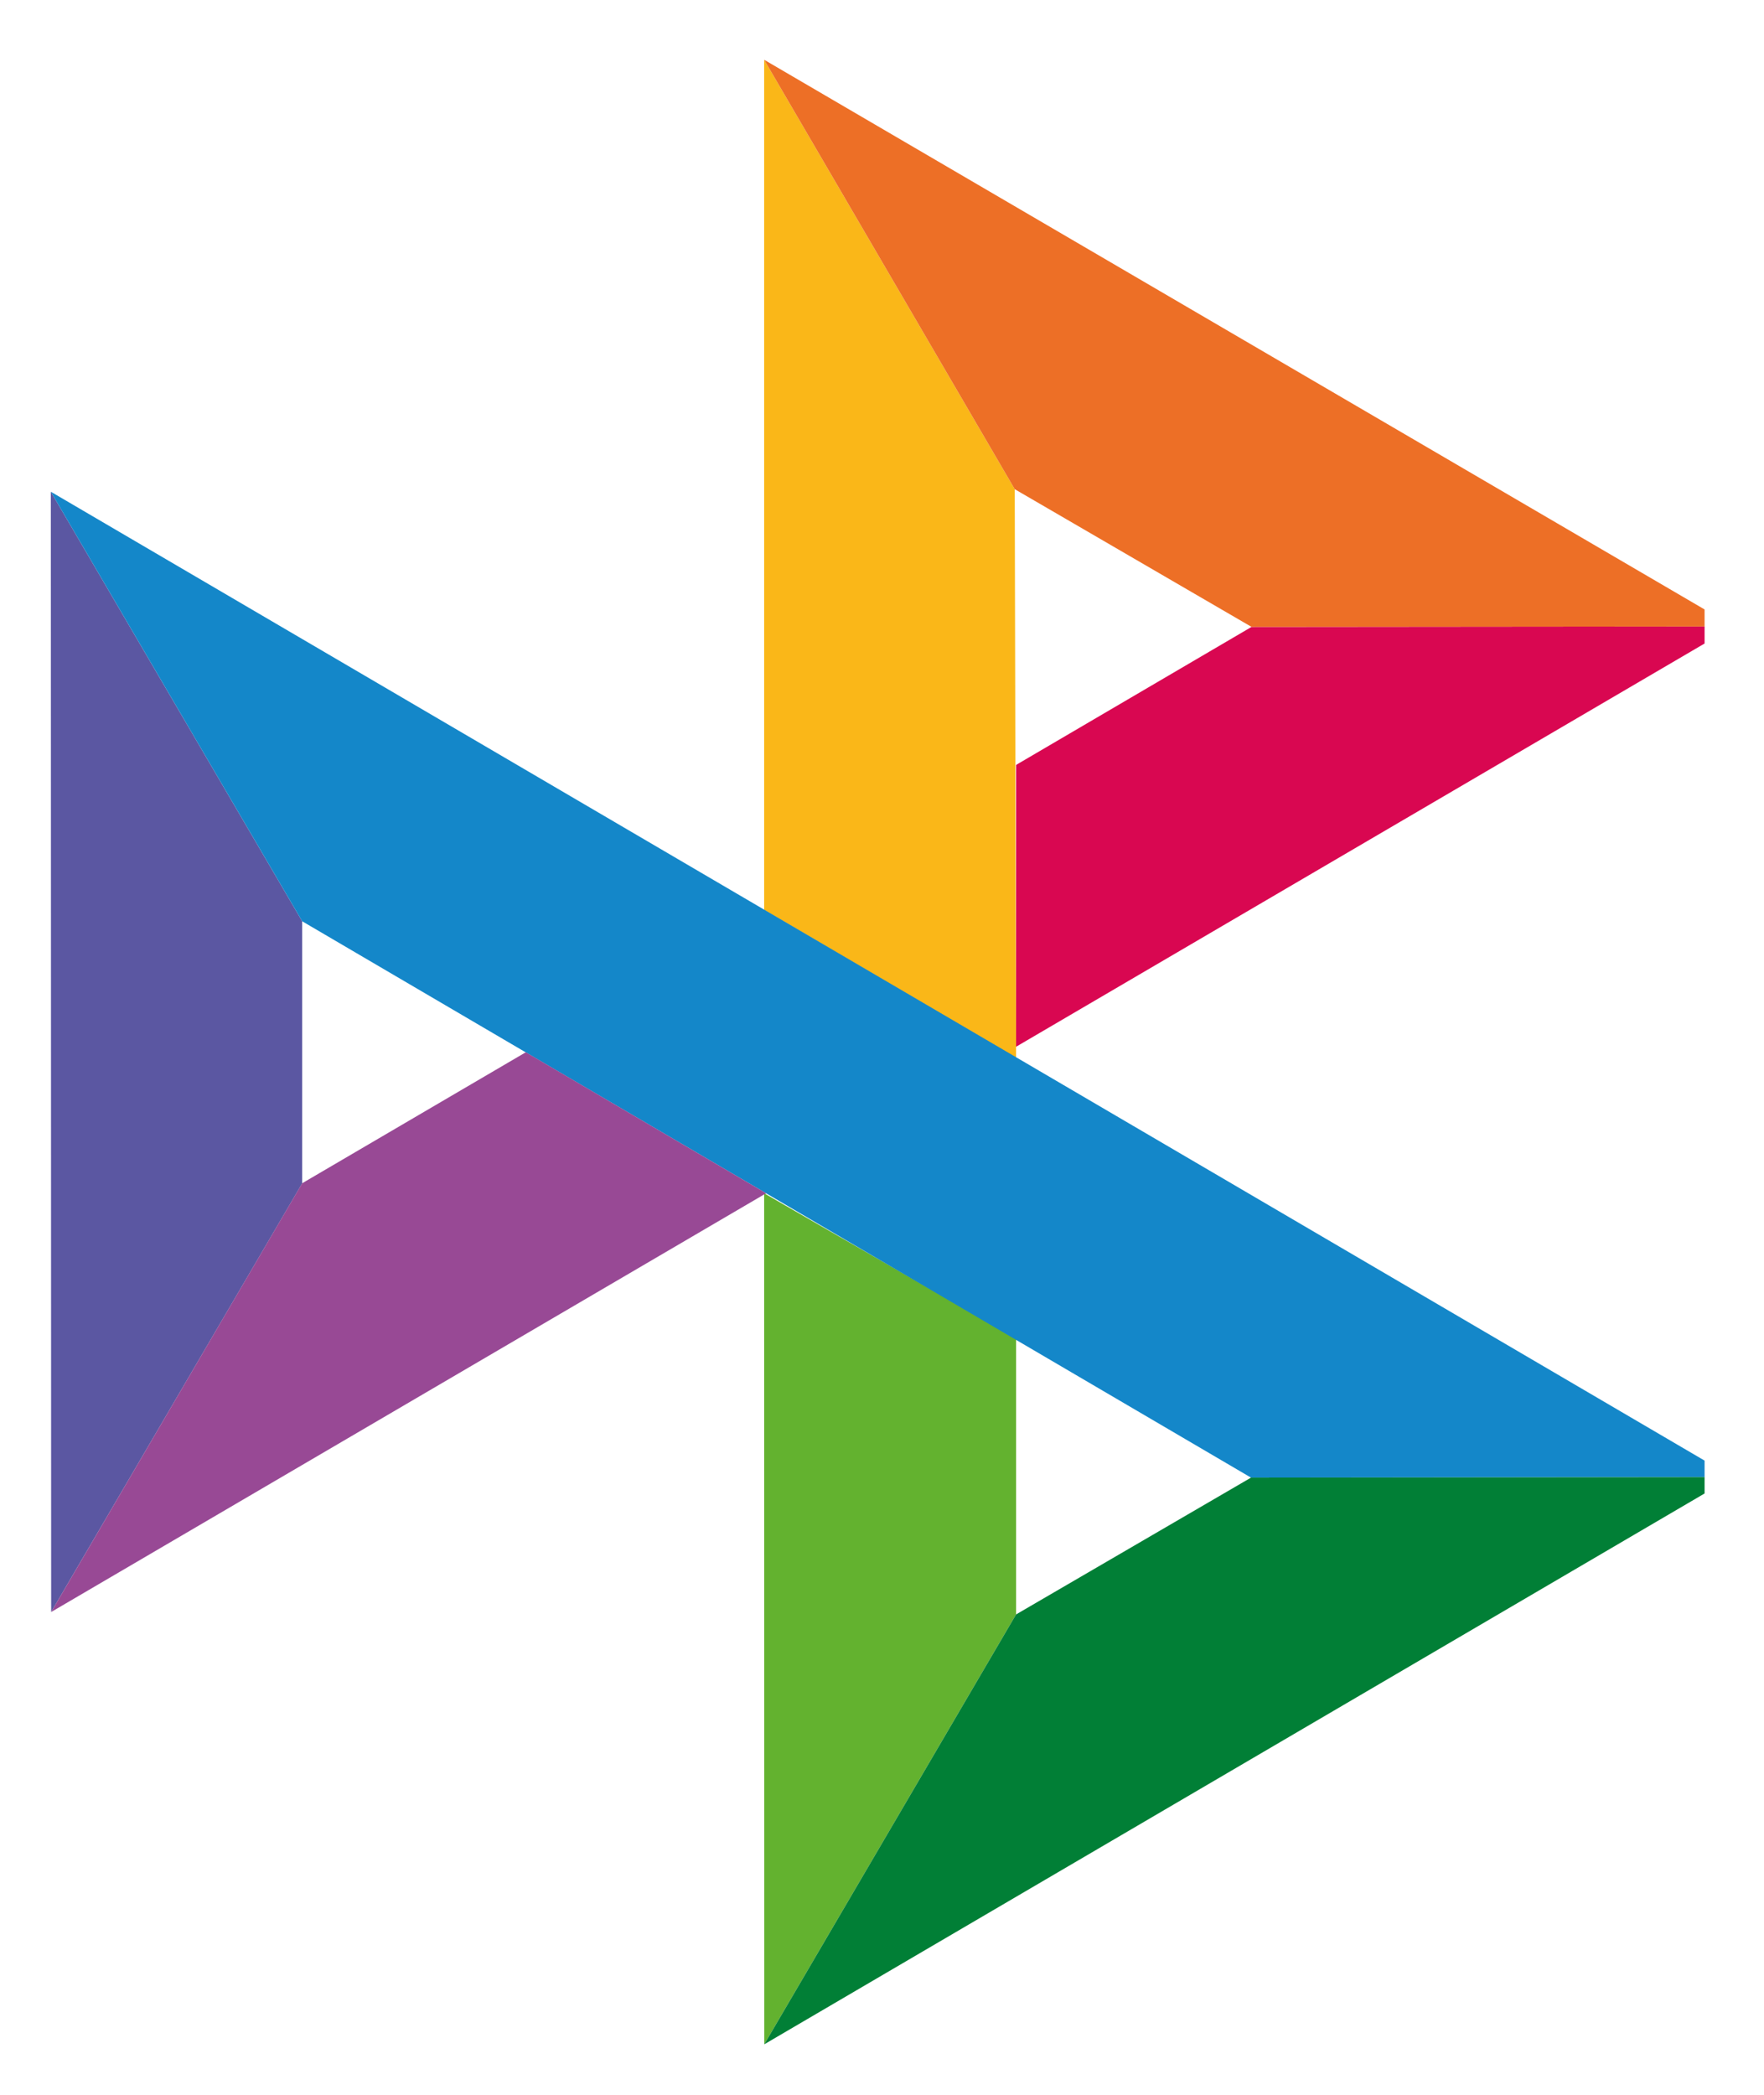 <svg width="16" height="19" viewBox="0 0 16 19" fill="none" xmlns="http://www.w3.org/2000/svg">
<g clip-path="url(#clip0_14195_47420)">
<path d="M0.461 4.46L2.741 8.356V10.733L0.464 14.621L0.461 4.46Z" fill="#5B57A2"/>
<path d="M9.216 6.938L11.352 5.686L15.725 5.682L9.216 9.494V6.938Z" fill="#D90751"/>
<path d="M9.204 4.437L9.216 9.595L6.931 8.253V0.542L9.204 4.437Z" fill="#FAB718"/>
<path d="M15.725 5.682L11.352 5.686L9.204 4.437L6.931 0.542L15.725 5.682Z" fill="#ED6F26"/>
<path d="M9.216 14.643V12.14L6.931 10.823L6.932 18.542L9.216 14.643Z" fill="#63B22F"/>
<path d="M11.347 13.402L2.741 8.356L0.461 4.46L15.716 13.397L11.347 13.402Z" fill="#1487C9"/>
<path d="M6.932 18.542L9.216 14.643L11.347 13.402L15.715 13.397L6.932 18.542Z" fill="#017F36"/>
<path d="M0.464 14.621L6.949 10.823L4.769 9.544L2.741 10.732L0.464 14.621Z" fill="#984995"/>
</g>
<defs>
<clipPath id="clip0_14195_47420">
<rect width="15" height="18" fill="white" transform="translate(0.461 0.542)"/>
</clipPath>
</defs>
</svg>
